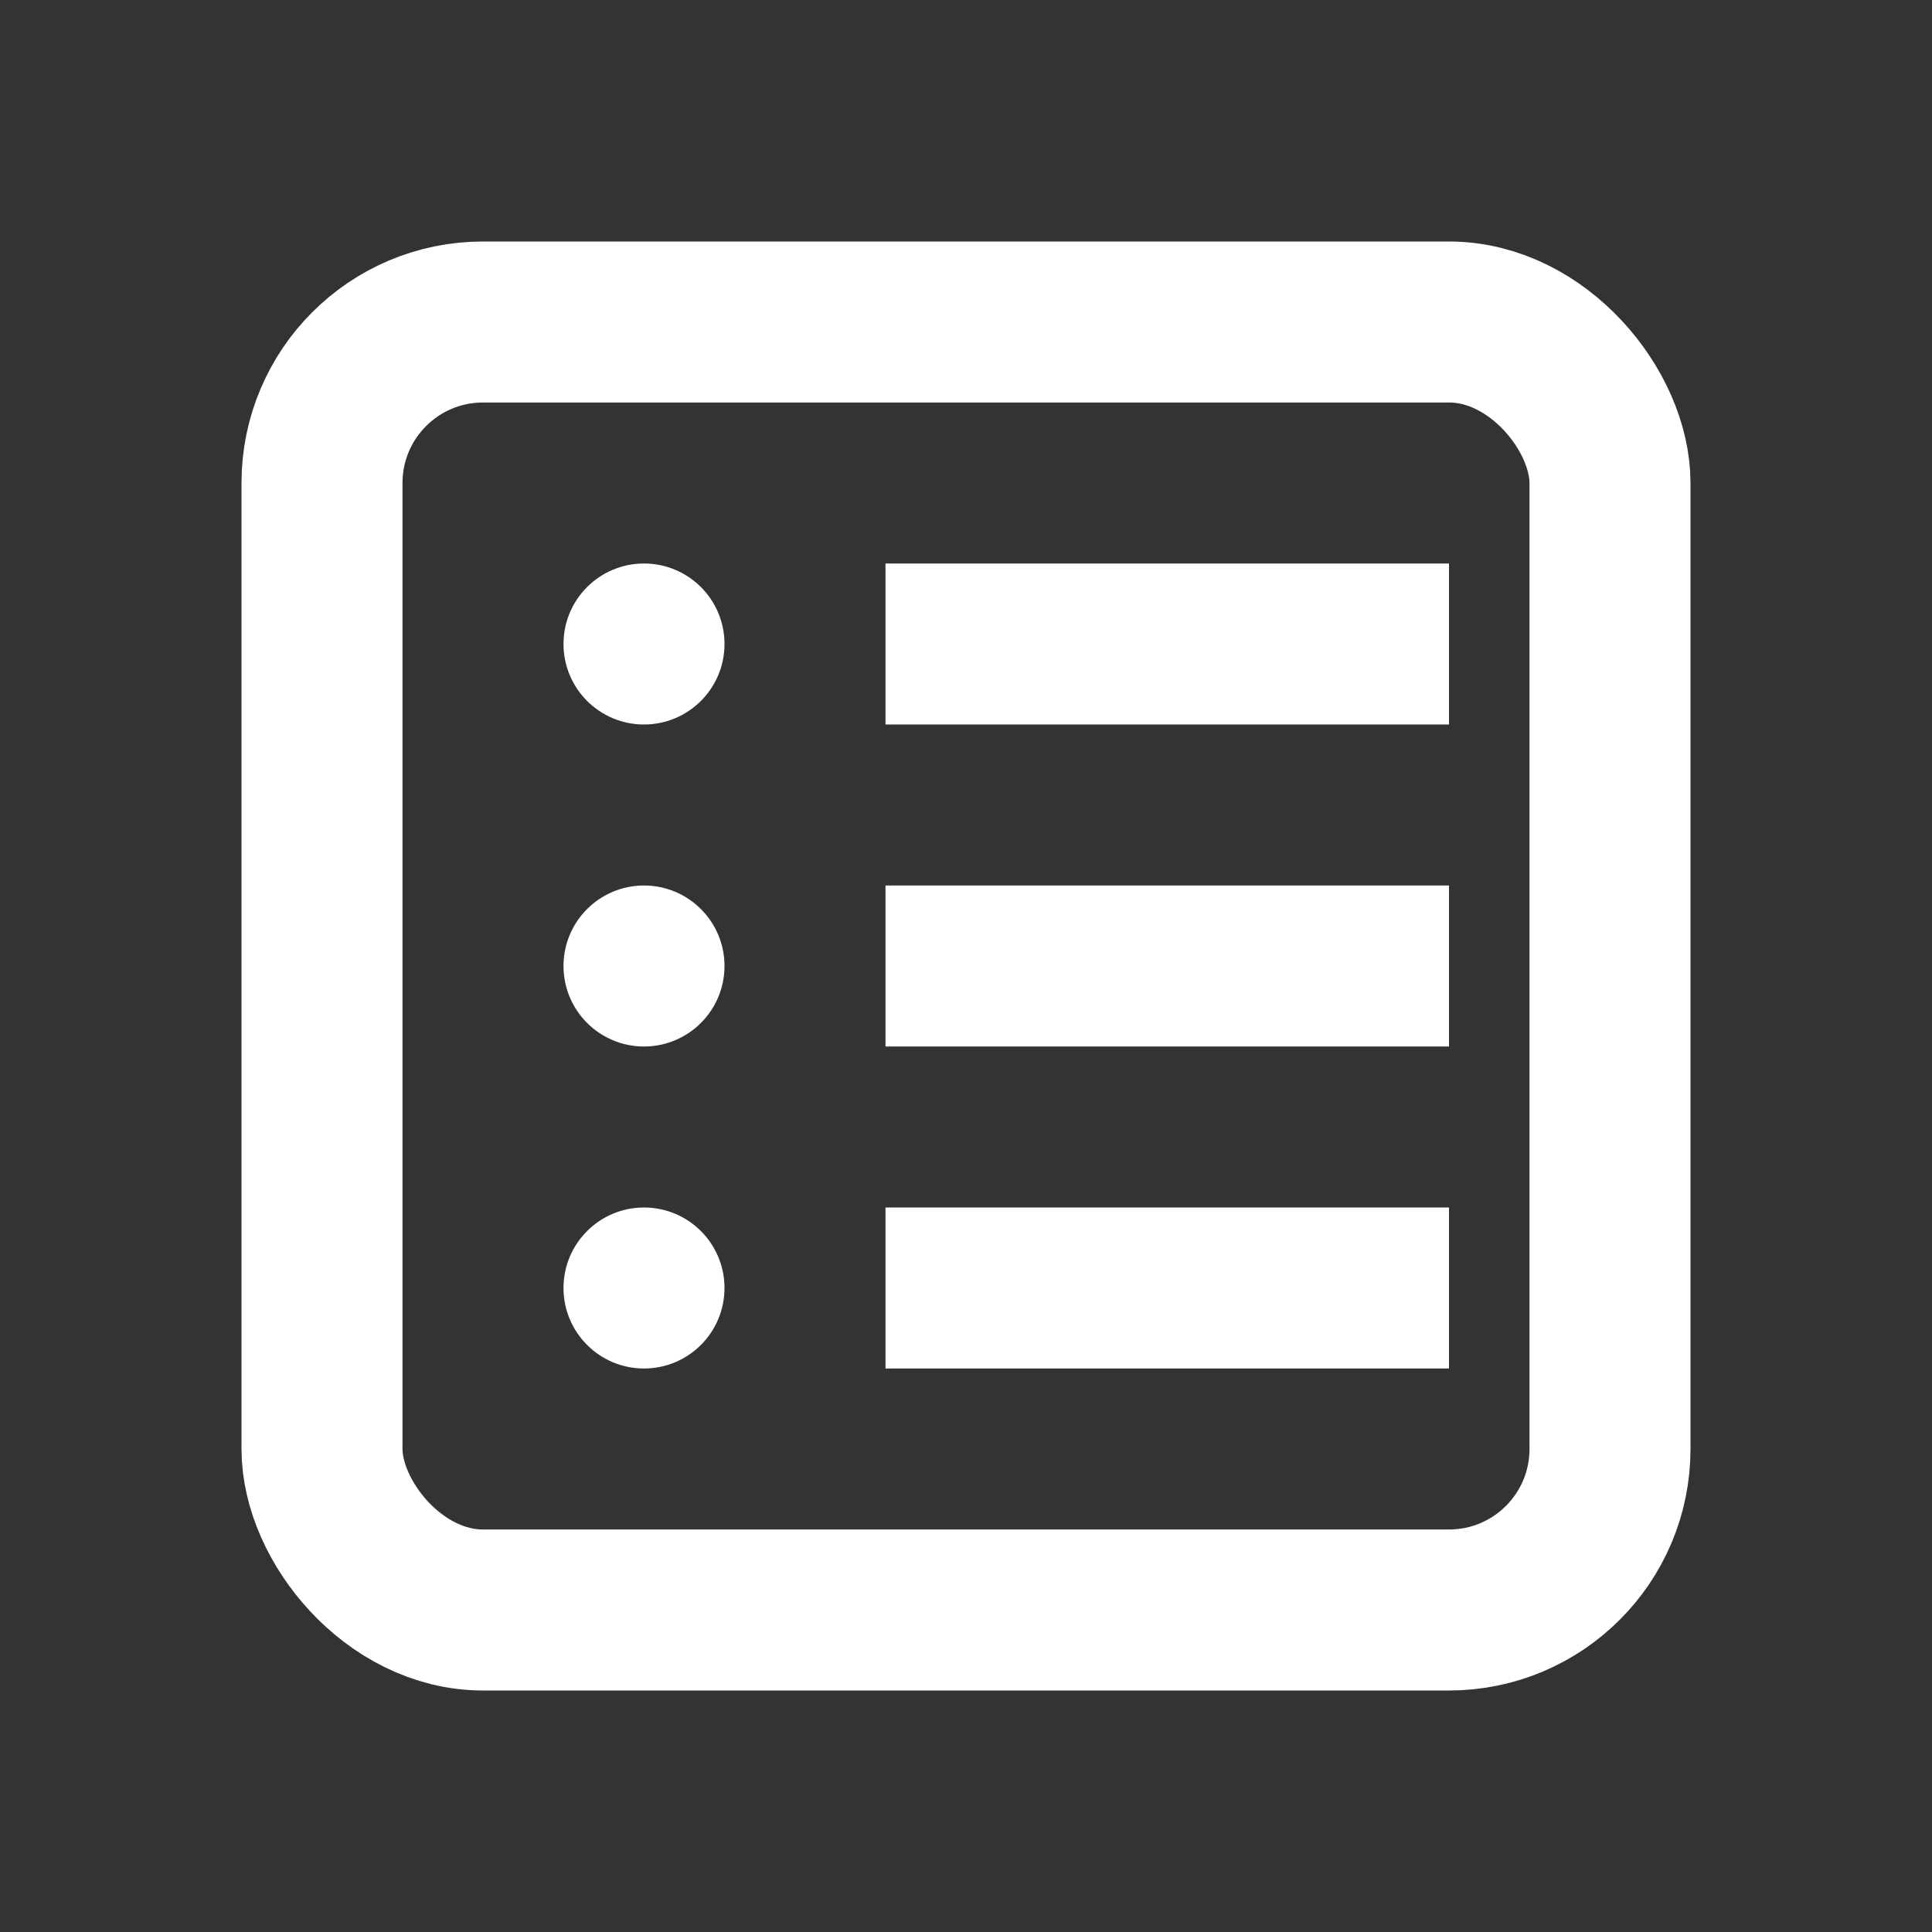 <svg width="16" height="16" viewBox="0 0 24 24" fill="none" xmlns="http://www.w3.org/2000/svg">
    <rect x="0" y="0" width="24" height="24" fill="#333333" stroke="none"/>
    <rect x="4" y="4" width="16" height="16" rx="2" stroke="white" stroke-width="2"/>
    <circle cx="8" cy="8" r="1" fill="white"/>
    <circle cx="8" cy="12" r="1" fill="white"/>
    <circle cx="8" cy="16" r="1" fill="white"/>
    <line x1="11" y1="8" x2="18" y2="8" stroke="white" stroke-width="2"/>
    <line x1="11" y1="12" x2="18" y2="12" stroke="white" stroke-width="2"/>
    <line x1="11" y1="16" x2="18" y2="16" stroke="white" stroke-width="2"/>
</svg>
